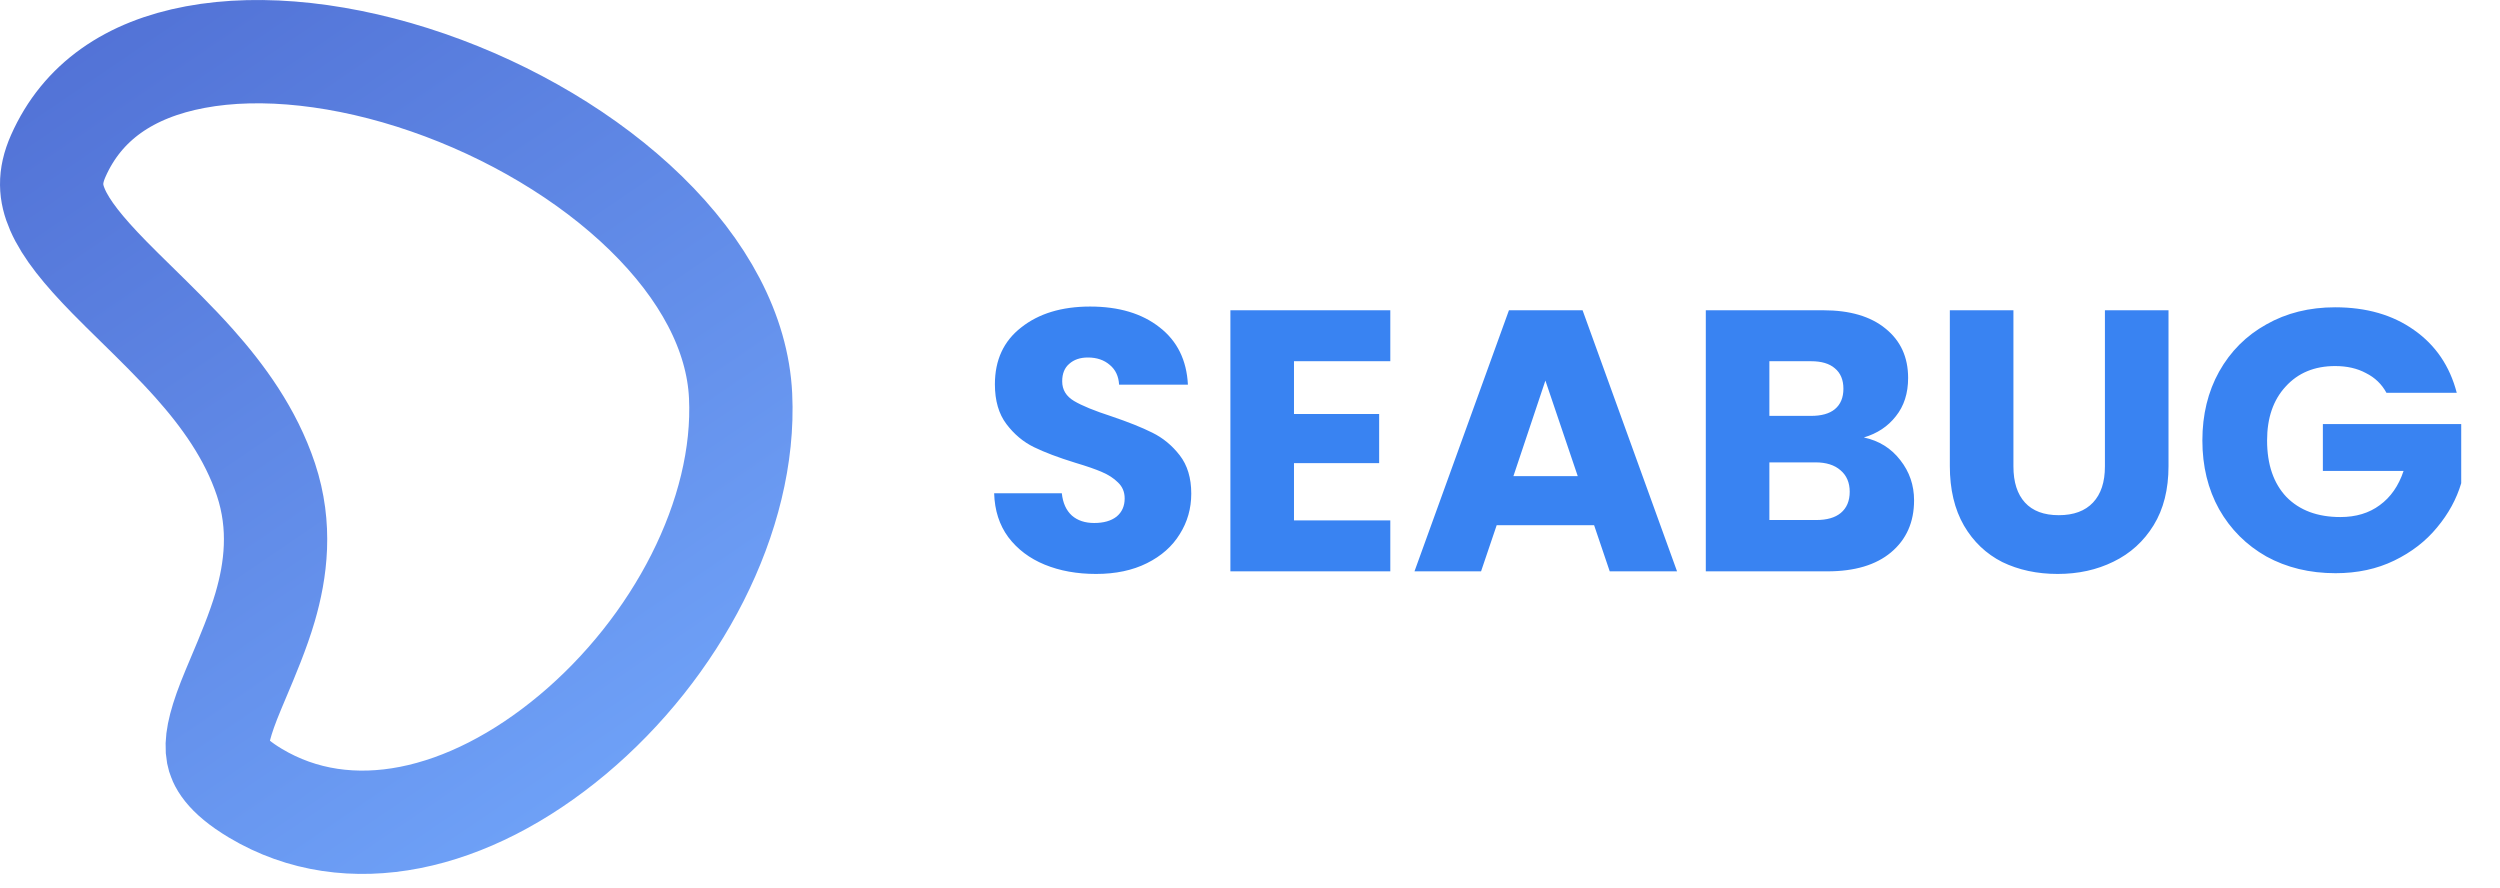 <svg width="121" height="43" viewBox="0 0 121 43" fill="none" xmlns="http://www.w3.org/2000/svg">
<path d="M12.873 23.212C12.131 20.981 10.775 19.134 9.396 17.586C8.52 16.603 7.495 15.598 6.573 14.694C6.11 14.24 5.673 13.812 5.294 13.424C4.031 12.133 3.197 11.103 2.783 10.149C2.433 9.343 2.367 8.571 2.819 7.549C3.982 4.92 6.273 3.359 9.451 2.764C12.691 2.157 16.7 2.61 20.702 3.993C24.689 5.37 28.471 7.601 31.261 10.321C34.061 13.052 35.699 16.103 35.845 19.157C36.121 24.954 32.721 31.369 27.714 35.558C22.685 39.764 16.888 41.097 12.363 38.392C10.856 37.491 10.61 36.818 10.545 36.479C10.447 35.971 10.564 35.234 11.081 33.907C11.205 33.589 11.366 33.208 11.543 32.789C11.972 31.774 12.497 30.531 12.832 29.383C13.352 27.601 13.628 25.485 12.873 23.212Z" stroke="url(#paint0_linear_168_1475)" stroke-width="5"/>
<path d="M53.048 27.779C52.124 27.779 51.297 27.629 50.565 27.329C49.833 27.029 49.245 26.585 48.8 25.997C48.368 25.409 48.141 24.701 48.117 23.873H51.392C51.441 24.341 51.602 24.701 51.879 24.953C52.154 25.193 52.514 25.313 52.959 25.313C53.414 25.313 53.775 25.211 54.038 25.007C54.303 24.791 54.434 24.497 54.434 24.125C54.434 23.813 54.327 23.555 54.111 23.351C53.907 23.147 53.648 22.979 53.337 22.847C53.036 22.715 52.605 22.565 52.041 22.397C51.224 22.145 50.559 21.893 50.042 21.641C49.526 21.389 49.083 21.017 48.711 20.525C48.339 20.033 48.153 19.391 48.153 18.599C48.153 17.423 48.578 16.505 49.431 15.845C50.282 15.173 51.392 14.837 52.761 14.837C54.153 14.837 55.275 15.173 56.127 15.845C56.978 16.505 57.434 17.429 57.495 18.617H54.164C54.141 18.209 53.99 17.891 53.715 17.663C53.438 17.423 53.084 17.303 52.653 17.303C52.281 17.303 51.98 17.405 51.752 17.609C51.525 17.801 51.41 18.083 51.41 18.455C51.41 18.863 51.602 19.181 51.986 19.409C52.37 19.637 52.971 19.883 53.786 20.147C54.602 20.423 55.263 20.687 55.767 20.939C56.282 21.191 56.727 21.557 57.099 22.037C57.471 22.517 57.657 23.135 57.657 23.891C57.657 24.611 57.471 25.265 57.099 25.853C56.739 26.441 56.211 26.909 55.514 27.257C54.819 27.605 53.996 27.779 53.048 27.779ZM62.629 17.483V20.039H66.751V22.415H62.629V25.187H67.291V27.653H59.551V15.017H67.291V17.483H62.629ZM77.155 25.421H72.439L71.683 27.653H68.461L73.033 15.017H76.597L81.169 27.653H77.911L77.155 25.421ZM76.363 23.045L74.797 18.419L73.249 23.045H76.363ZM90.21 21.173C90.942 21.329 91.531 21.695 91.975 22.271C92.418 22.835 92.641 23.483 92.641 24.215C92.641 25.271 92.269 26.111 91.525 26.735C90.793 27.347 89.766 27.653 88.447 27.653H82.561V15.017H88.249C89.532 15.017 90.534 15.311 91.254 15.899C91.987 16.487 92.353 17.285 92.353 18.293C92.353 19.037 92.154 19.655 91.758 20.147C91.374 20.639 90.859 20.981 90.21 21.173ZM85.638 20.129H87.654C88.159 20.129 88.543 20.021 88.806 19.805C89.082 19.577 89.221 19.247 89.221 18.815C89.221 18.383 89.082 18.053 88.806 17.825C88.543 17.597 88.159 17.483 87.654 17.483H85.638V20.129ZM87.906 25.169C88.422 25.169 88.819 25.055 89.094 24.827C89.382 24.587 89.526 24.245 89.526 23.801C89.526 23.357 89.376 23.009 89.076 22.757C88.788 22.505 88.386 22.379 87.871 22.379H85.638V25.169H87.906ZM97.45 15.017V22.577C97.45 23.333 97.636 23.915 98.008 24.323C98.38 24.731 98.926 24.935 99.646 24.935C100.366 24.935 100.918 24.731 101.302 24.323C101.686 23.915 101.878 23.333 101.878 22.577V15.017H104.956V22.559C104.956 23.687 104.716 24.641 104.236 25.421C103.756 26.201 103.108 26.789 102.292 27.185C101.488 27.581 100.588 27.779 99.592 27.779C98.596 27.779 97.702 27.587 96.91 27.203C96.13 26.807 95.512 26.219 95.056 25.439C94.6 24.647 94.372 23.687 94.372 22.559V15.017H97.45ZM115.505 19.013C115.277 18.593 114.947 18.275 114.515 18.059C114.095 17.831 113.597 17.717 113.021 17.717C112.025 17.717 111.227 18.047 110.627 18.707C110.027 19.355 109.727 20.225 109.727 21.317C109.727 22.481 110.039 23.393 110.663 24.053C111.299 24.701 112.169 25.025 113.273 25.025C114.029 25.025 114.665 24.833 115.181 24.449C115.709 24.065 116.093 23.513 116.333 22.793H112.427V20.525H119.123V23.387C118.895 24.155 118.505 24.869 117.953 25.529C117.413 26.189 116.723 26.723 115.883 27.131C115.043 27.539 114.095 27.743 113.039 27.743C111.791 27.743 110.675 27.473 109.691 26.933C108.719 26.381 107.957 25.619 107.405 24.647C106.865 23.675 106.595 22.565 106.595 21.317C106.595 20.069 106.865 18.959 107.405 17.987C107.957 17.003 108.719 16.241 109.691 15.701C110.663 15.149 111.773 14.873 113.021 14.873C114.533 14.873 115.805 15.239 116.837 15.971C117.881 16.703 118.571 17.717 118.907 19.013H115.505Z" fill="#3983F2"/>
<defs>
<linearGradient id="paint0_linear_168_1475" x1="2.18" y1="-6.73" x2="37.703" y2="45.441" gradientUnits="userSpaceOnUse">
<stop stop-color="#4D6AD0"/>
<stop offset="1" stop-color="#75ACFF"/>
</linearGradient>
</defs>
</svg>
